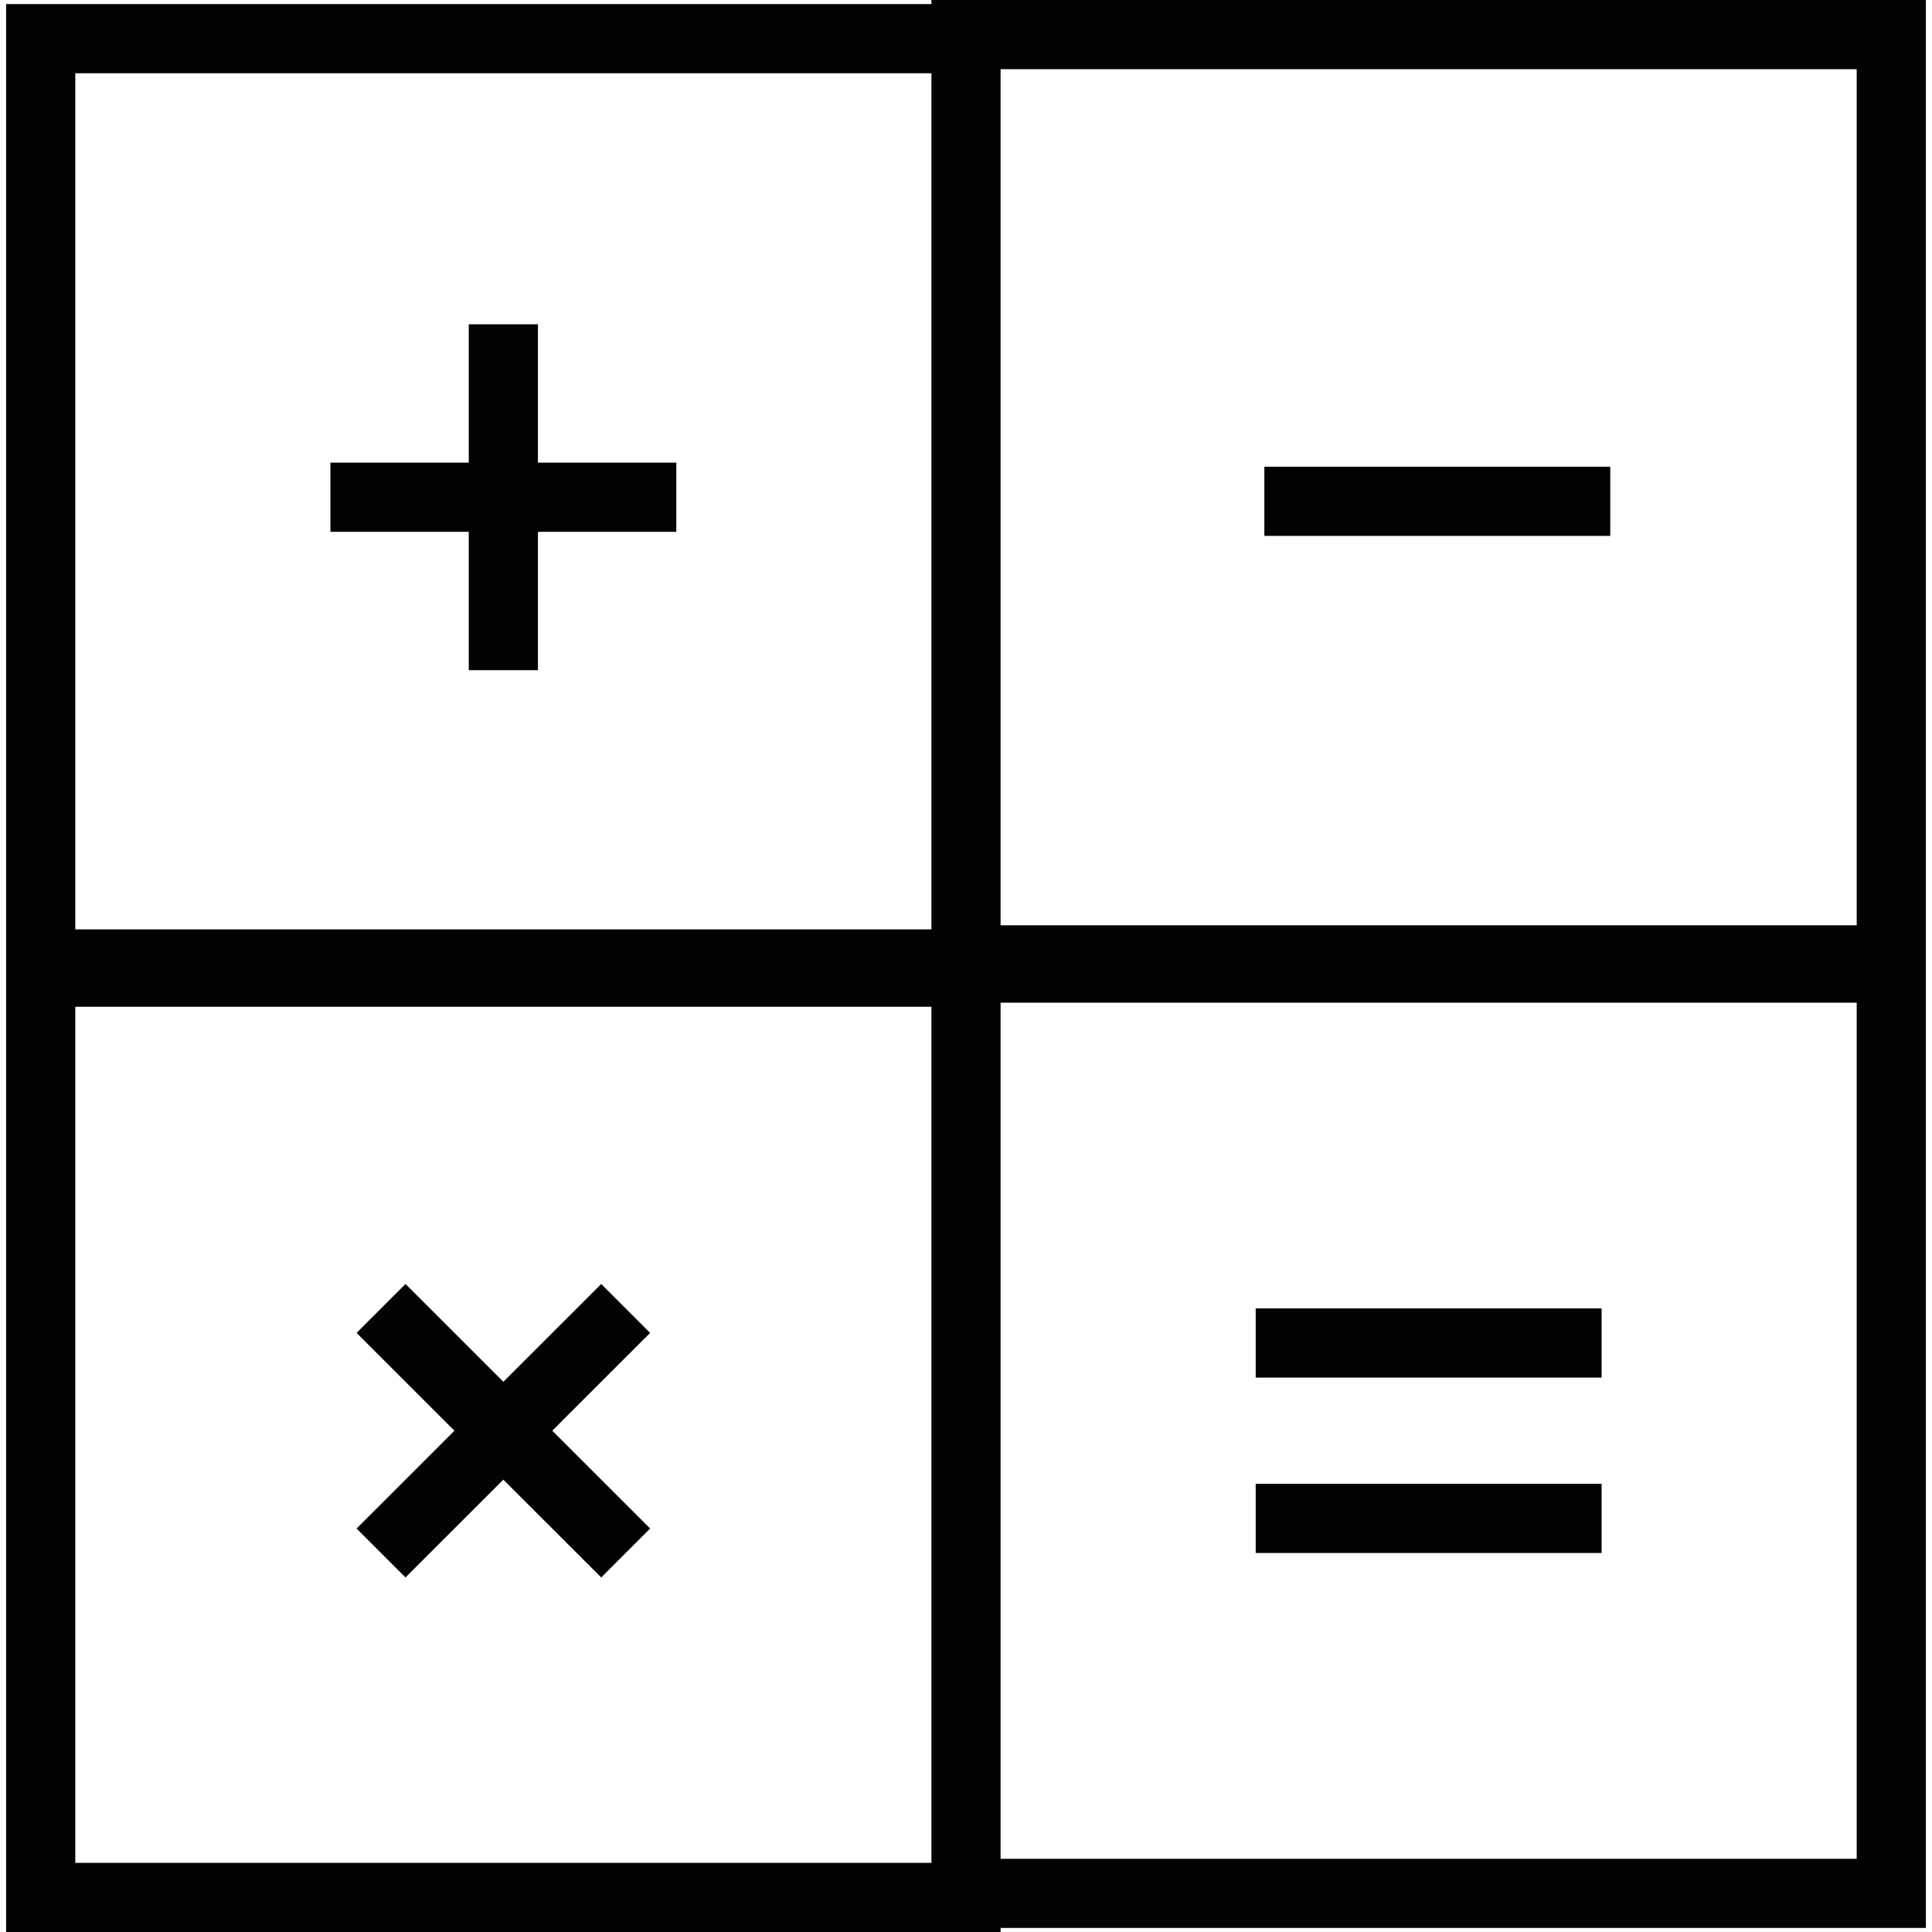 <?xml version="1.0" encoding="iso-8859-1"?>
<!-- Generator: Adobe Illustrator 16.0.0, SVG Export Plug-In . SVG Version: 6.00 Build 0)  -->
<!DOCTYPE svg PUBLIC "-//W3C//DTD SVG 1.1//EN" "http://www.w3.org/Graphics/SVG/1.1/DTD/svg11.dtd">
<svg version="1.1" id="Capa_1" xmlns="http://www.w3.org/2000/svg" xmlns:xlink="http://www.w3.org/1999/xlink" x="0px" y="0px"
	 width="327.036px" height="327.036px" viewBox="0 0 327.036 327.036" style="enable-background:new 0 0 327.036 327.036;"
	 xml:space="preserve">
<g>
	<g>
		<path style="fill:#030303;" d="M157.663,0v0.689H1.035v158.009v10.327v158.012h168.338v-0.687h156.628V168.338v-10.329V0H157.663z
			 M314.291,11.71v144.917H169.373V11.71H314.291z M12.746,12.399h144.917v144.917H12.746V12.399z M12.746,170.414h144.917v144.917
			H12.746V170.414z M314.291,314.64H169.373V169.723h144.918V314.64z"/>
		<rect x="214.02" y="79.003" style="fill:#030303;" width="58.553" height="11.71"/>
		<rect x="212.556" y="221.481" style="fill:#030303;" width="58.553" height="11.711"/>
		<rect x="212.556" y="251.17" style="fill:#030303;" width="58.553" height="11.71"/>
		<polygon style="fill:#030303;" points="91.06,54.893 79.349,54.893 79.349,78.314 55.928,78.314 55.928,90.024 79.349,90.024 
			79.349,113.445 91.06,113.445 91.06,90.024 114.48,90.024 114.48,78.314 91.06,78.314 		"/>
		<polygon style="fill:#030303;" points="101.77,217.342 85.204,233.901 68.639,217.342 60.359,225.621 76.925,242.181 
			60.359,258.74 68.639,267.02 85.204,250.461 101.77,267.02 110.049,258.74 93.484,242.181 110.049,225.621 		"/>
	</g>
</g>
<g>
</g>
<g>
</g>
<g>
</g>
<g>
</g>
<g>
</g>
<g>
</g>
<g>
</g>
<g>
</g>
<g>
</g>
<g>
</g>
<g>
</g>
<g>
</g>
<g>
</g>
<g>
</g>
<g>
</g>
</svg>
